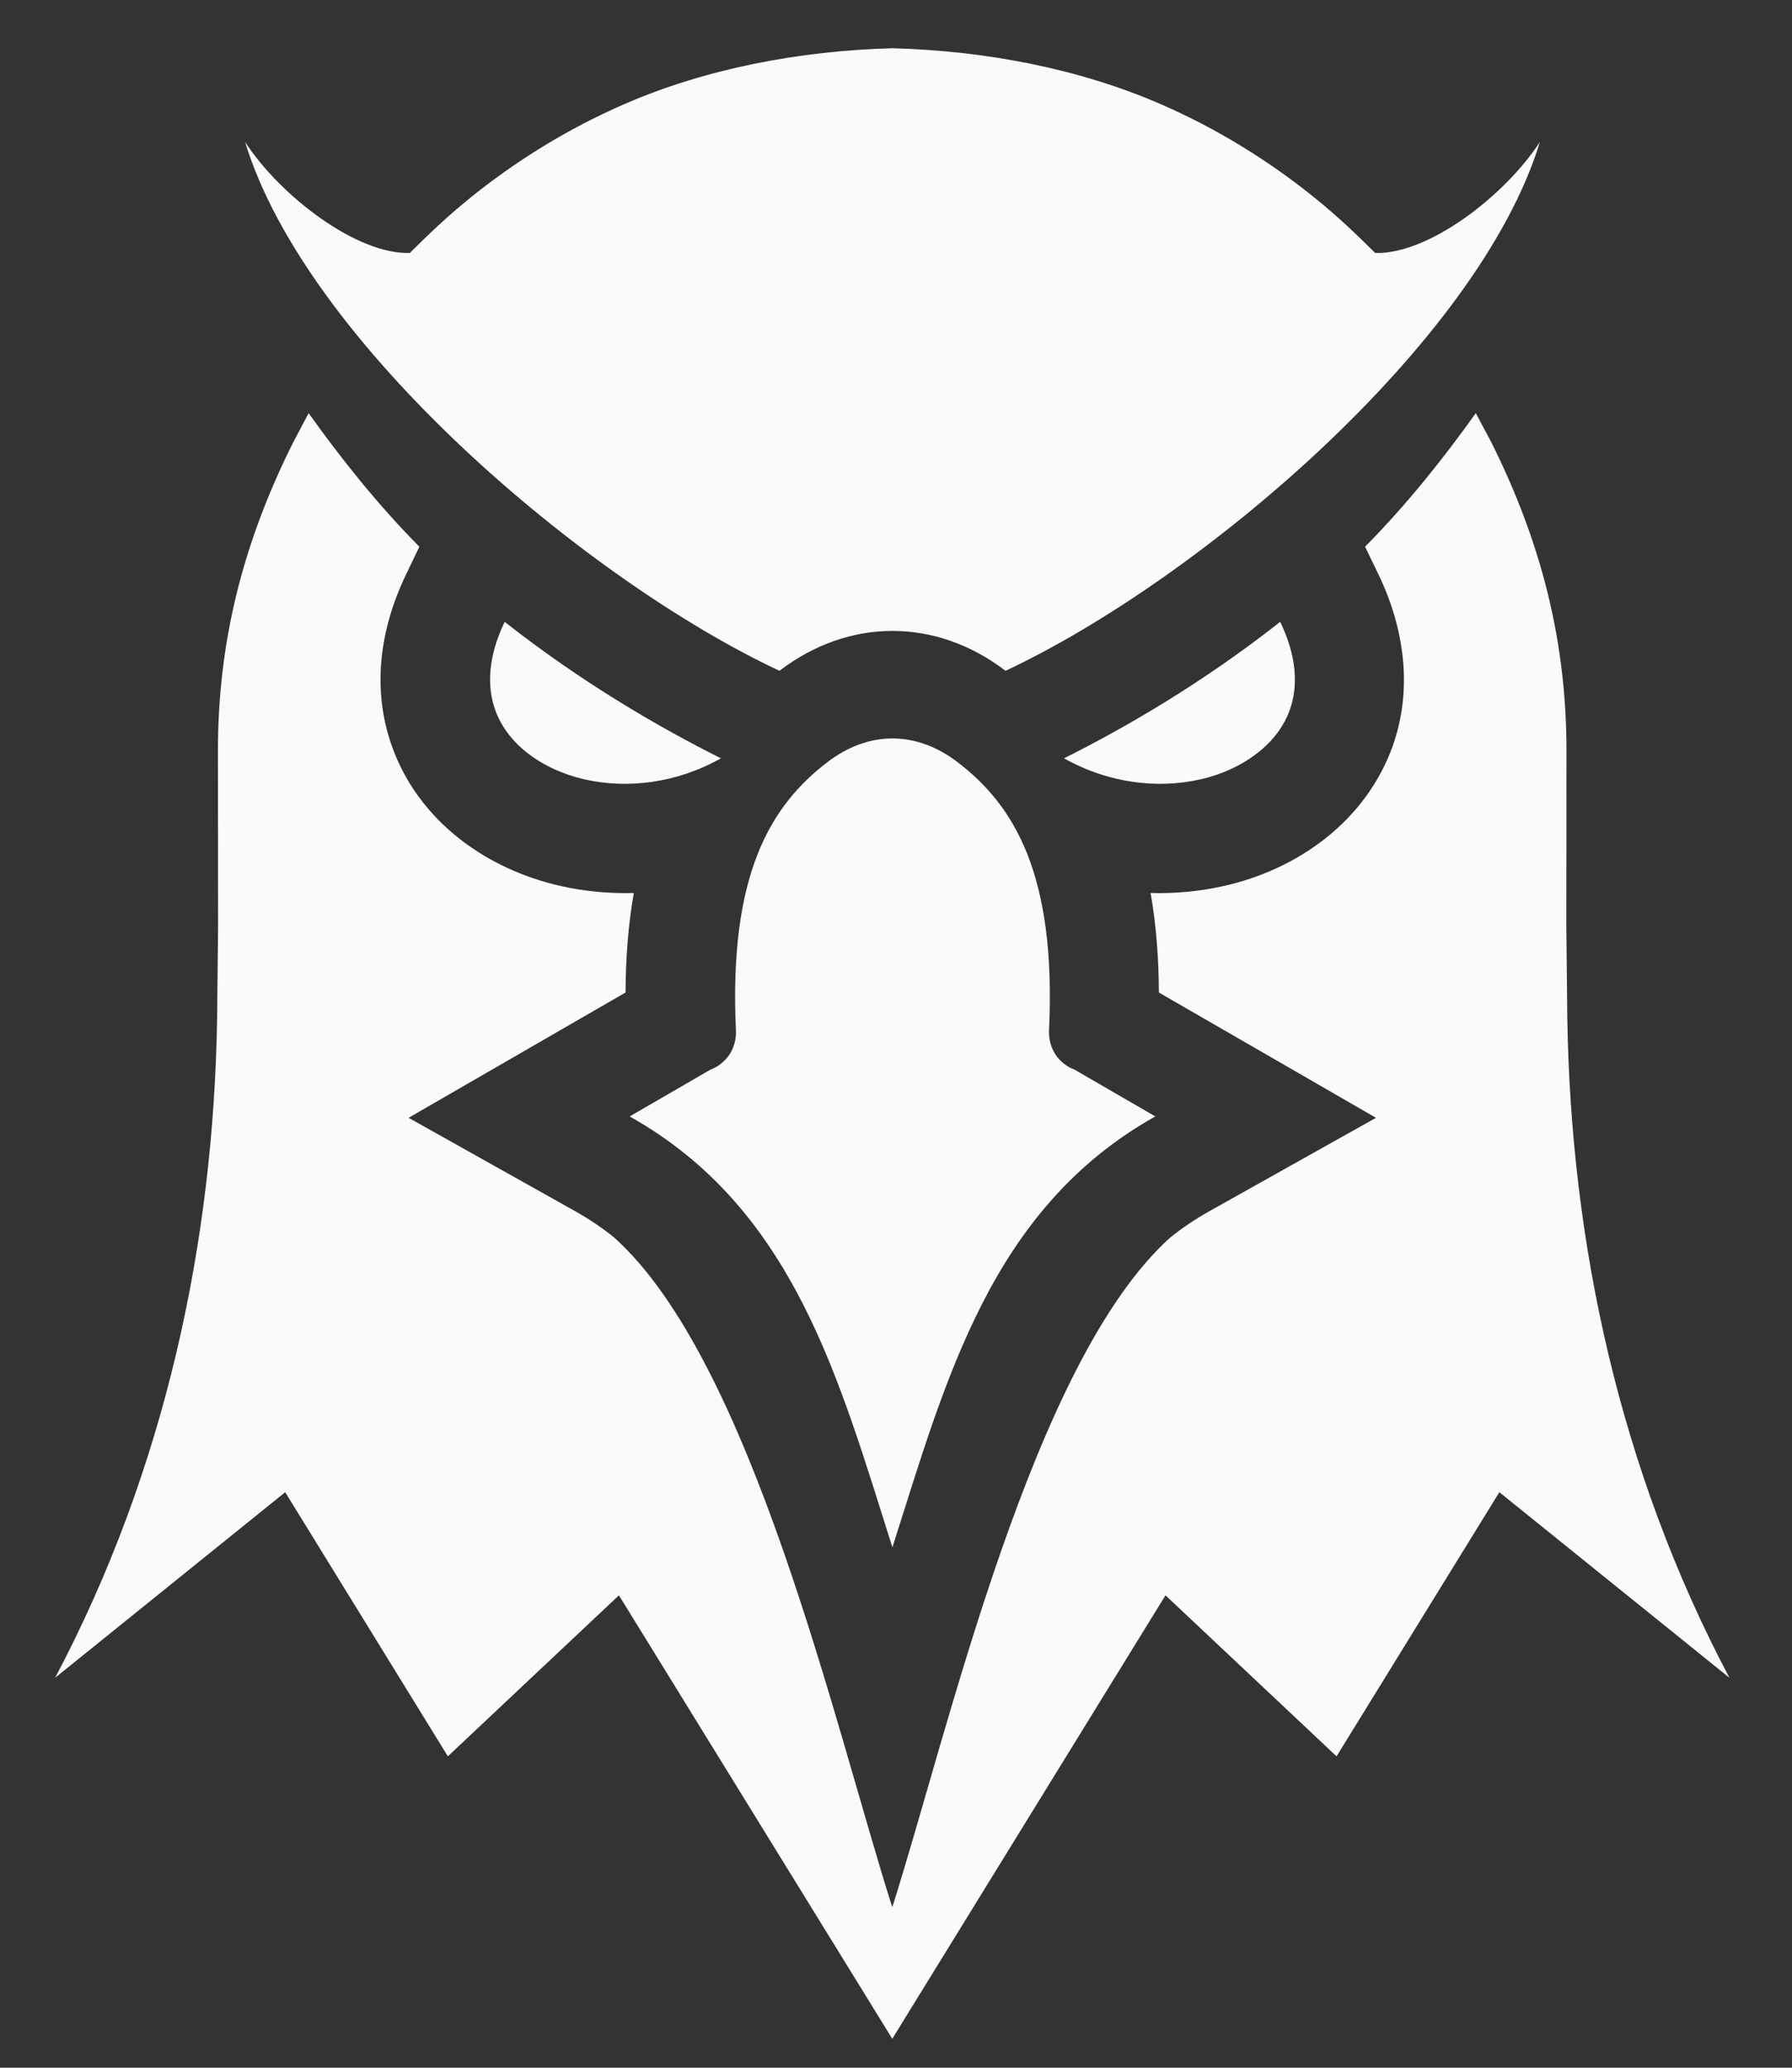 <svg width="13" height="15" viewBox="0 0 13 15" fill="none" xmlns="http://www.w3.org/2000/svg">
<rect x="0" y="0" width="13" height="15" fill="#333333" stroke="none"/>
<path fill-rule="evenodd" clip-rule="evenodd" d="M7.719 5.501C8.161 5.28 8.724 4.955 9.287 4.511C9.406 4.757 9.419 4.973 9.358 5.146C9.315 5.269 9.233 5.376 9.125 5.46C9.009 5.552 8.864 5.619 8.703 5.655C8.398 5.723 8.042 5.683 7.719 5.501ZM7.796 7.76L8.381 8.099C7.186 8.769 6.861 10.013 6.474 11.225C6.088 10.013 5.763 8.769 4.568 8.099L5.153 7.76C5.21 7.739 5.258 7.7 5.292 7.65C5.325 7.599 5.341 7.539 5.339 7.479C5.285 6.344 5.591 5.842 6.005 5.527C6.153 5.414 6.315 5.357 6.474 5.357C6.634 5.357 6.796 5.414 6.944 5.527C7.358 5.842 7.664 6.344 7.61 7.479C7.608 7.539 7.624 7.599 7.657 7.65C7.69 7.7 7.739 7.739 7.796 7.76ZM6.474 0.35C7.151 0.368 7.83 0.499 8.419 0.755C8.826 0.932 9.207 1.166 9.551 1.446C9.707 1.573 9.835 1.695 9.976 1.835C10.357 1.848 10.913 1.426 11.171 1.03C10.727 2.487 8.699 4.208 7.295 4.866C7.294 4.866 7.294 4.865 7.293 4.865C7.041 4.673 6.758 4.577 6.474 4.577C6.191 4.577 5.908 4.673 5.656 4.865C5.655 4.865 5.655 4.866 5.654 4.866C4.25 4.208 2.222 2.487 1.778 1.03C2.036 1.426 2.592 1.848 2.973 1.835C3.114 1.695 3.242 1.573 3.398 1.446C3.742 1.166 4.123 0.932 4.53 0.755C5.119 0.499 5.798 0.368 6.474 0.35ZM5.23 5.501C4.788 5.28 4.225 4.955 3.661 4.511C3.543 4.757 3.53 4.973 3.591 5.146C3.634 5.269 3.716 5.376 3.823 5.46C3.94 5.552 4.085 5.619 4.246 5.655C4.551 5.723 4.907 5.683 5.23 5.501Z" fill="#FAFAFC"/>
<path fill-rule="evenodd" clip-rule="evenodd" d="M9.903 3.966C10.213 3.653 10.486 3.306 10.706 2.997L10.818 3.207C11.177 3.926 11.364 4.642 11.364 5.448L11.363 6.727L11.37 7.39C11.396 9.017 11.748 10.664 12.546 12.171L10.877 10.825L9.696 12.741L8.455 11.573L6.473 14.79L4.49 11.573L3.249 12.741L2.069 10.825L0.4 12.171C1.197 10.664 1.549 9.017 1.575 7.39L1.582 6.727L1.581 5.448C1.581 4.642 1.768 3.926 2.128 3.207L2.239 2.997C2.459 3.306 2.732 3.653 3.042 3.966L2.946 4.167C2.757 4.558 2.695 4.995 2.842 5.41C2.936 5.678 3.109 5.908 3.331 6.083C3.547 6.253 3.803 6.368 4.07 6.428C4.244 6.467 4.422 6.483 4.598 6.478C4.557 6.711 4.539 6.953 4.538 7.2L2.964 8.109L4.179 8.79C4.276 8.845 4.368 8.907 4.455 8.977C5.457 9.876 6.059 12.536 6.473 13.836C6.886 12.536 7.489 9.876 8.49 8.977C8.577 8.907 8.67 8.845 8.767 8.79L9.982 8.109L8.407 7.2C8.406 6.953 8.388 6.711 8.347 6.478C8.523 6.483 8.701 6.467 8.875 6.428C9.143 6.368 9.398 6.253 9.614 6.083C9.836 5.908 10.009 5.678 10.104 5.41C10.25 4.995 10.188 4.558 10 4.167L9.903 3.966L9.903 3.966Z" fill="#FAFAFC"/>
</svg>
